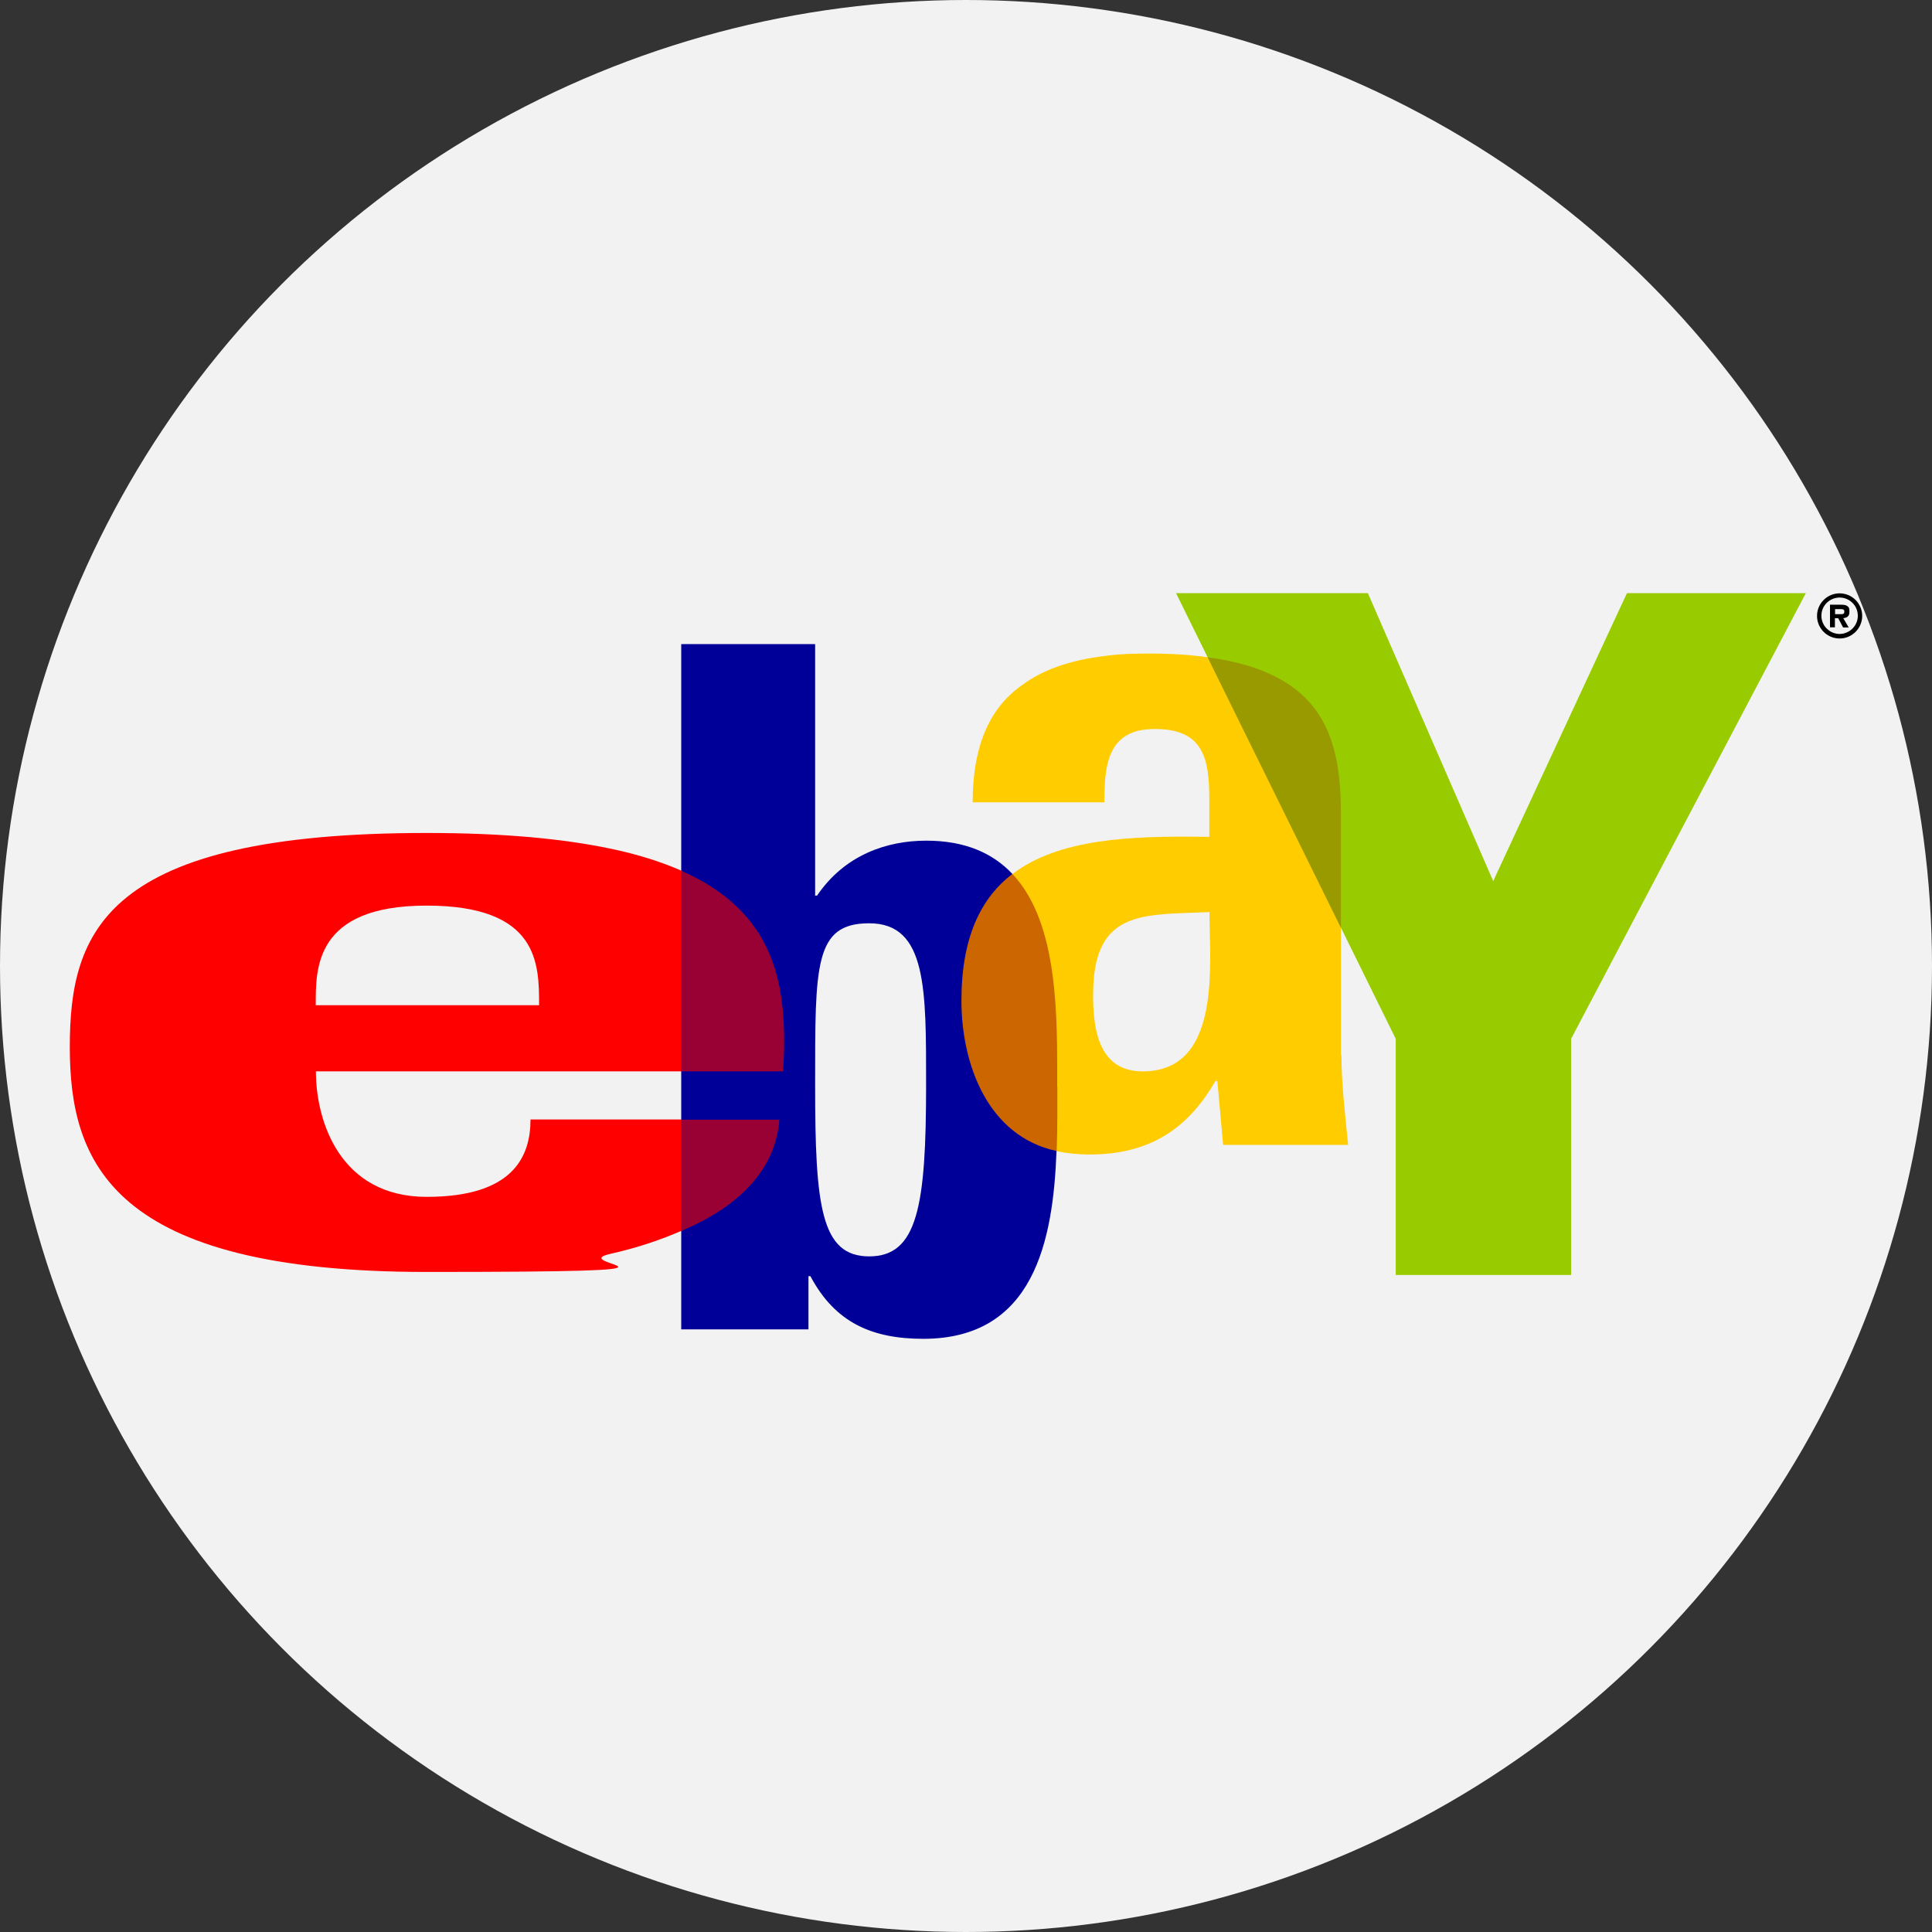 <?xml version="1.0" encoding="UTF-8"?>
<svg id="Icon" xmlns="http://www.w3.org/2000/svg" viewBox="0 0 1024 1024">
  <rect x="0" y="0" width="1024" height="1024" fill="#333333" stroke="none"/>
  <defs>
    <style>
      .cls-1 {
        fill: #000;
      }

      .cls-1, .cls-2, .cls-3, .cls-4, .cls-5, .cls-6, .cls-7, .cls-8, .cls-9 {
        stroke-width: 0px;
      }

      .cls-2 {
        fill: #f2f2f2;
      }

      .cls-3 {
        fill: #903;
      }

      .cls-4 {
        fill: #fc0;
      }

      .cls-5 {
        fill: red;
      }

      .cls-6 {
        fill: #009;
      }

      .cls-7 {
        fill: #990;
      }

      .cls-8 {
        fill: #9c0;
      }

      .cls-9 {
        fill: #c60;
      }
    </style>
  </defs>
  <circle id="Background_DON_T_CHANGE_COLOR_" data-name="Background (DON&amp;apos;T CHANGE COLOR)" class="cls-2" cx="512" cy="512" r="512"/>
  <g>
    <g id="Layer_6" data-name="Layer 6">
      <polygon class="cls-8" points="862.31 314.39 791.43 467 725.01 314.39 623.33 314.39 739.76 550.59 739.76 675.75 832.72 675.75 832.72 550.59 957.13 314.39 862.31 314.39"/>
    </g>
    <g id="Layer_5" data-name="Layer 5">
      <path class="cls-4" d="M710.72,559.22v-67.45h0c-.09-.65-20.04-100.2-70.69-143.43h0c-9.28-1.3-19.67-1.95-31.45-1.95s-18.28.56-26.63,1.76c-15.86,2.32-29.5,6.96-40.17,14.94-16.7,11.6-26.25,31.36-26.25,62.16h69.77c0-18.37,1.67-35.44,20.41-38.41,1.95-.28,4.08-.46,6.4-.46,25.79,0,28.85,15.68,28.85,37.39v19.76h-2.5c-38.96-.56-77.28.93-101.87,19.76h0c-16.7,12.8-27,33.58-27,67.17s13.92,71.9,50.47,79.69h0c5.29,1.11,11.04,1.76,17.35,1.76,14.47,0,26.72-2.78,37.2-8.44,11.87-6.4,21.52-16.51,29.59-30.52h1.02l3.06,33.86h66.24c-1.48-15.68-3.53-31.82-3.53-47.5l-.28-.09ZM605.61,567.85c-23.29,0-26.25-22.27-26.25-40.45,0-27,9.28-36.92,24.21-40.82,10.21-2.69,23.1-2.5,37.48-3.15,0,23.01,4.55,65.78-17.81,79.88-4.64,2.88-10.39,4.55-17.63,4.55h0Z"/>
    </g>
    <g id="Layer_4" data-name="Layer 4">
      <path class="cls-6" d="M536.58,463.2h0c-10.21-10.85-24.77-17.63-45.64-17.63s-43.23,7.51-57.89,29.13h-1.02v-133.32h-70.97v363.21h67.45v-28.2h1.02c13.08,24.68,32.75,33.21,59.84,33.21,58.73,0,68.84-52.05,70.6-99.55M490.85,575.36c0,63.92-4.55,90.55-30.15,90.55s-28.67-26.63-28.67-90.55-.46-86,28.67-86c30.71,0,30.15,35.16,30.15,86Z"/>
    </g>
    <g id="Layer_3" data-name="Layer 3">
      <path class="cls-5" d="M361.06,461.44h0c-10.58-4.64-23.01-8.63-37.76-11.69-25.33-5.29-57.15-8.26-97.23-8.26-170.7,0-189.07,52.32-189.07,113.46s21.99,119.21,189.07,119.21,71.25-3.8,97.69-9.65c14.1-3.15,26.81-7.51,37.39-12.15h0c.83-.37,23.38-17.72,15.77-40.73-1.86-5.75-15.77-18.28-15.77-18.28h-79.97c0,19.67-9.18,41.01-55.01,41.01s-58.73-39.89-58.73-66.52h193.8s39.61-43.97,0-106.32l-.19-.09ZM285.73,532.78h-118.38c0-19.02-.93-52.79,58.73-52.79s59.65,30.99,59.65,52.79Z"/>
    </g>
    <g id="Layer_1" data-name="Layer 1">
      <path id="ay" class="cls-7" d="M640.03,348.35l70.69,143.43v-59.93c0-40.45-8.81-75.15-70.69-83.5"/>
      <path id="ba" class="cls-9" d="M560.33,575.83c0-36.27,1.02-86.46-23.75-112.63-16.7,12.8-27,33.58-27,67.17s13.92,71.9,50.47,79.69c.46-11.97.37-23.75.37-34.23"/>
      <path id="r" class="cls-1" d="M972.62,325.53v-2.69h2.6c1.11,0,2.32,0,2.32,1.21s-.46,1.48-1.76,1.48h-3.15M972.62,327.66h1.67l2.6,4.92h2.97l-2.88-4.92c2.13-.28,3.25-1.11,3.25-3.34s-.28-2.5-1.39-3.25c-.83-.56-2.23-.56-3.15-.56h-5.75v11.97h2.6v-4.92h0l.09.09ZM975.03,338.42c6.59,0,11.97-5.38,11.97-11.97s-5.38-11.97-11.97-11.97-11.97,5.38-11.97,11.97,5.38,11.97,11.97,11.97ZM975.03,316.71c5.1,0,9.65,4.08,9.65,9.65s-4.64,9.65-9.65,9.65-9.65-4.08-9.65-9.65,4.55-9.65,9.65-9.65Z"/>
    </g>
    <g id="Layer_2-2" data-name="Layer 2-2">
      <path id="ebtop" class="cls-3" d="M413.1,593.46h-52.05v59c.83-.37,1.67-.74,2.5-1.11,31.17-13.73,47.69-33.68,49.54-57.89"/>
      <path id="ebbottom" class="cls-3" d="M415.05,567.85c2.88-45.64-3.9-84.24-53.99-106.32v106.32h53.99"/>
    </g>
  </g>
</svg>